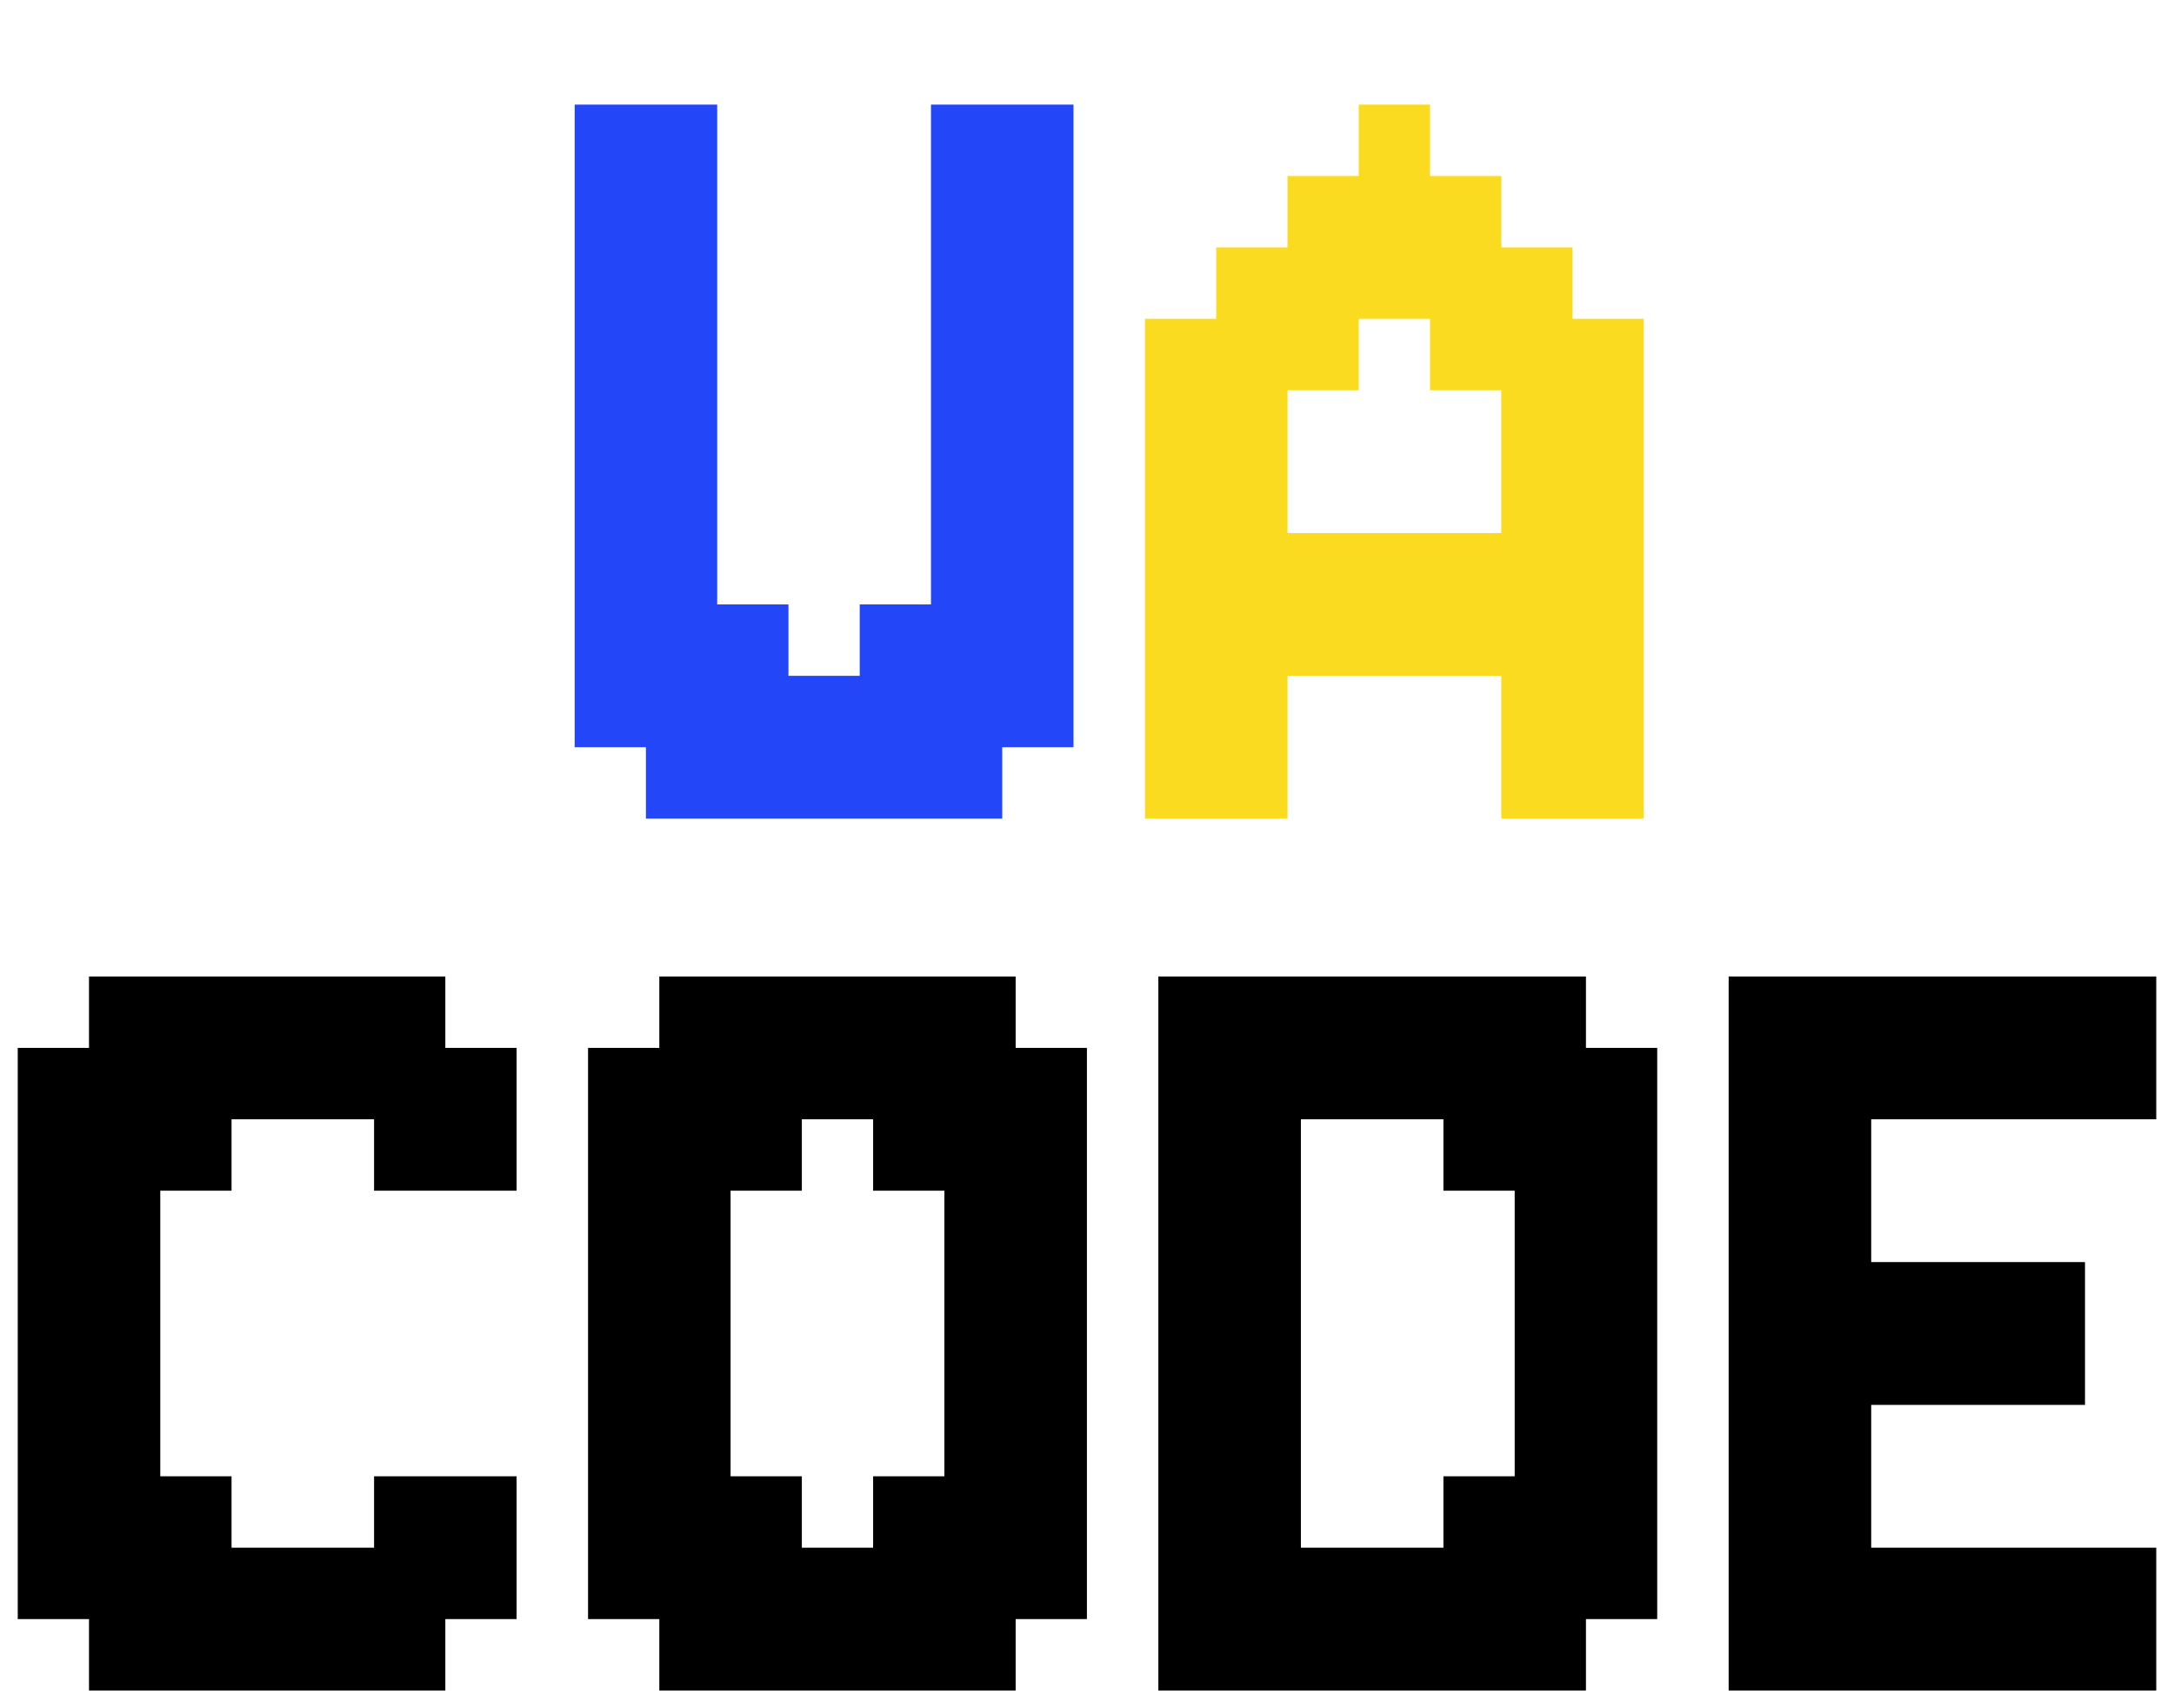 <svg width="490" height="385" viewBox="0 0 490 385" fill="none" xmlns="http://www.w3.org/2000/svg">
<g filter="url(#filter0_d_38_7)">
<path d="M36.125 197.078H52.188V213.17H36.125V197.078ZM20.062 197.078H36.125V213.17H20.062V197.078ZM20.062 213.17H36.125V229.262H20.062V213.17ZM36.125 213.17H52.188V229.262H36.125V213.17ZM52.188 213.17H68.25V229.262H52.188V213.17ZM52.188 197.078H68.25V213.17H52.188V197.078ZM68.25 197.078H84.312V213.17H68.25V197.078ZM84.312 197.078H100.375V213.17H84.312V197.078ZM84.312 213.17H100.375V229.262H84.312V213.17ZM68.25 213.17H84.312V229.262H68.25V213.17ZM84.312 229.262H100.375V245.354H84.312V229.262ZM100.375 213.17H116.437V229.262H100.375V213.17ZM100.375 229.262H116.437V245.354H100.375V229.262ZM100.375 309.723H116.437V325.815H100.375V309.723ZM100.375 325.815H116.437V341.907H100.375V325.815ZM84.312 325.815H100.375V341.907H84.312V325.815ZM84.312 309.723H100.375V325.815H84.312V309.723ZM68.25 325.815H84.312V341.907H68.25V325.815ZM84.312 341.907H100.375V357.999H84.312V341.907ZM68.25 341.907H84.312V357.999H68.25V341.907ZM52.188 341.907H68.25V357.999H52.188V341.907ZM52.188 325.815H68.25V341.907H52.188V325.815ZM36.125 341.907H52.188V357.999H36.125V341.907ZM20.062 341.907H36.125V357.999H20.062V341.907ZM20.062 325.815H36.125V341.907H20.062V325.815ZM36.125 325.815H52.188V341.907H36.125V325.815ZM36.125 309.723H52.188V325.815H36.125V309.723ZM20.062 309.723H36.125V325.815H20.062V309.723ZM4 325.815H20.062V341.907H4V325.815ZM4 309.723H20.062V325.815H4V309.723ZM4 293.63H20.062V309.723H4V293.63ZM4 277.538H20.062V293.63H4V277.538ZM4 261.446H20.062V277.538H4V261.446ZM4 245.354H20.062V261.446H4V245.354ZM4 229.262H20.062V245.354H4V229.262ZM20.062 229.262H36.125V245.354H20.062V229.262ZM4 213.17H20.062V229.262H4V213.17ZM36.125 229.262H52.188V245.354H36.125V229.262ZM20.062 245.354H36.125V261.446H20.062V245.354ZM20.062 261.446H36.125V277.538H20.062V261.446ZM20.062 277.538H36.125V293.63H20.062V277.538ZM20.062 293.63H36.125V309.723H20.062V293.63Z" fill="black"/>
<path d="M164.667 197.078H180.729V213.17H164.667V197.078ZM148.604 197.078H164.667V213.17H148.604V197.078ZM148.604 213.17H164.667V229.262H148.604V213.17ZM164.667 213.17H180.729V229.262H164.667V213.17ZM180.729 213.17H196.792V229.262H180.729V213.17ZM180.729 197.078H196.792V213.17H180.729V197.078ZM196.792 197.078H212.854V213.17H196.792V197.078ZM212.854 197.078H228.917V213.17H212.854V197.078ZM212.854 213.17H228.917V229.262H212.854V213.17ZM196.792 213.17H212.854V229.262H196.792V213.17ZM196.792 229.262H212.854V245.354H196.792V229.262ZM212.854 229.262H228.917V245.354H212.854V229.262ZM228.917 213.17H244.979V229.262H228.917V213.17ZM228.917 229.262H244.979V245.354H228.917V229.262ZM228.917 245.354H244.979V261.446H228.917V245.354ZM228.917 261.446H244.979V277.538H228.917V261.446ZM228.917 277.538H244.979V293.63H228.917V277.538ZM228.917 293.63H244.979V309.723H228.917V293.63ZM228.917 309.723H244.979V325.815H228.917V309.723ZM228.917 325.815H244.979V341.907H228.917V325.815ZM212.854 325.815H228.917V341.907H212.854V325.815ZM212.854 309.723H228.917V325.815H212.854V309.723ZM212.854 293.63H228.917V309.723H212.854V293.63ZM212.854 277.538H228.917V293.63H212.854V277.538ZM212.854 261.446H228.917V277.538H212.854V261.446ZM212.854 245.354H228.917V261.446H212.854V245.354ZM196.792 309.723H212.854V325.815H196.792V309.723ZM196.792 325.815H212.854V341.907H196.792V325.815ZM212.854 341.907H228.917V357.999H212.854V341.907ZM196.792 341.907H212.854V357.999H196.792V341.907ZM180.729 341.907H196.792V357.999H180.729V341.907ZM180.729 325.815H196.792V341.907H180.729V325.815ZM164.667 341.907H180.729V357.999H164.667V341.907ZM148.604 341.907H164.667V357.999H148.604V341.907ZM148.604 325.815H164.667V341.907H148.604V325.815ZM164.667 325.815H180.729V341.907H164.667V325.815ZM164.667 309.723H180.729V325.815H164.667V309.723ZM148.604 309.723H164.667V325.815H148.604V309.723ZM132.542 325.815H148.604V341.907H132.542V325.815ZM132.542 309.723H148.604V325.815H132.542V309.723ZM132.542 293.63H148.604V309.723H132.542V293.63ZM132.542 277.538H148.604V293.63H132.542V277.538ZM132.542 261.446H148.604V277.538H132.542V261.446ZM132.542 245.354H148.604V261.446H132.542V245.354ZM132.542 229.262H148.604V245.354H132.542V229.262ZM148.604 229.262H164.667V245.354H148.604V229.262ZM132.542 213.17H148.604V229.262H132.542V213.17ZM164.667 229.262H180.729V245.354H164.667V229.262ZM148.604 245.354H164.667V261.446H148.604V245.354ZM148.604 261.446H164.667V277.538H148.604V261.446ZM148.604 277.538H164.667V293.63H148.604V277.538ZM148.604 293.63H164.667V309.723H148.604V293.63Z" fill="black"/>
<path d="M293.208 197.078H309.271V213.17H293.208V197.078ZM277.146 197.078H293.208V213.17H277.146V197.078ZM277.146 213.17H293.208V229.262H277.146V213.17ZM293.208 213.17H309.271V229.262H293.208V213.17ZM309.271 213.17H325.333V229.262H309.271V213.17ZM309.271 197.078H325.333V213.17H309.271V197.078ZM325.333 197.078H341.396V213.17H325.333V197.078ZM341.396 197.078H357.458V213.17H341.396V197.078ZM341.396 213.17H357.458V229.262H341.396V213.17ZM325.333 213.17H341.396V229.262H325.333V213.17ZM325.333 229.262H341.396V245.354H325.333V229.262ZM341.396 229.262H357.458V245.354H341.396V229.262ZM357.458 213.17H373.521V229.262H357.458V213.17ZM357.458 229.262H373.521V245.354H357.458V229.262ZM357.458 245.354H373.521V261.446H357.458V245.354ZM357.458 261.446H373.521V277.538H357.458V261.446ZM357.458 277.538H373.521V293.63H357.458V277.538ZM357.458 293.63H373.521V309.723H357.458V293.63ZM357.458 309.723H373.521V325.815H357.458V309.723ZM357.458 325.815H373.521V341.907H357.458V325.815ZM341.396 325.815H357.458V341.907H341.396V325.815ZM341.396 309.723H357.458V325.815H341.396V309.723ZM341.396 293.63H357.458V309.723H341.396V293.63ZM341.396 277.538H357.458V293.63H341.396V277.538ZM341.396 261.446H357.458V277.538H341.396V261.446ZM341.396 245.354H357.458V261.446H341.396V245.354ZM325.333 309.723H341.396V325.815H325.333V309.723ZM325.333 325.815H341.396V341.907H325.333V325.815ZM341.396 341.907H357.458V357.999H341.396V341.907ZM325.333 341.907H341.396V357.999H325.333V341.907ZM309.271 341.907H325.333V357.999H309.271V341.907ZM309.271 325.815H325.333V341.907H309.271V325.815ZM293.208 341.907H309.271V357.999H293.208V341.907ZM277.146 341.907H293.208V357.999H277.146V341.907ZM277.146 325.815H293.208V341.907H277.146V325.815ZM293.208 325.815H309.271V341.907H293.208V325.815ZM277.146 309.723H293.208V325.815H277.146V309.723ZM261.083 325.815H277.146V341.907H261.083V325.815ZM261.083 309.723H277.146V325.815H261.083V309.723ZM261.083 293.63H277.146V309.723H261.083V293.63ZM261.083 277.538H277.146V293.63H261.083V277.538ZM261.083 261.446H277.146V277.538H261.083V261.446ZM261.083 245.354H277.146V261.446H261.083V245.354ZM261.083 229.262H277.146V245.354H261.083V229.262ZM277.146 229.262H293.208V245.354H277.146V229.262ZM261.083 213.17H277.146V229.262H261.083V213.17ZM277.146 245.354H293.208V261.446H277.146V245.354ZM277.146 261.446H293.208V277.538H277.146V261.446ZM277.146 277.538H293.208V293.63H277.146V277.538ZM277.146 293.63H293.208V309.723H277.146V293.63ZM261.083 341.907H277.146V357.999H261.083V341.907ZM261.083 197.078H277.146V213.17H261.083V197.078Z" fill="black"/>
<path d="M389.625 197.078H405.688V213.17H389.625V197.078ZM405.688 197.078H421.75V213.17H405.688V197.078ZM405.688 213.17H421.75V229.262H405.688V213.17ZM405.688 229.262H421.75V245.354H405.688V229.262ZM405.688 245.354H421.75V261.446H405.688V245.354ZM389.625 245.354H405.688V261.446H389.625V245.354ZM389.625 229.262H405.688V245.354H389.625V229.262ZM389.625 213.17H405.688V229.262H389.625V213.17ZM389.625 261.446H405.688V277.538H389.625V261.446ZM389.625 277.538H405.688V293.63H389.625V277.538ZM389.625 293.63H405.688V309.723H389.625V293.63ZM405.688 277.538H421.75V293.63H405.688V277.538ZM405.688 261.446H421.75V277.538H405.688V261.446ZM405.688 293.63H421.75V309.723H405.688V293.63ZM405.688 309.723H421.75V325.815H405.688V309.723ZM389.625 325.815H405.688V341.907H389.625V325.815ZM389.625 309.723H405.688V325.815H389.625V309.723ZM389.625 341.907H405.688V357.999H389.625V341.907ZM405.688 341.907H421.75V357.999H405.688V341.907ZM405.688 325.815H421.75V341.907H405.688V325.815ZM421.75 341.907H437.813V357.999H421.75V341.907ZM437.813 341.907H453.875V357.999H437.813V341.907ZM453.875 341.907H469.938V357.999H453.875V341.907ZM453.875 325.815H469.938V341.907H453.875V325.815ZM437.813 325.815H453.875V341.907H437.813V325.815ZM421.75 325.815H437.813V341.907H421.75V325.815ZM421.75 197.078H437.813V213.17H421.75V197.078ZM437.813 197.078H453.875V213.17H437.813V197.078ZM453.875 197.078H469.938V213.17H453.875V197.078ZM469.938 197.078H486V213.17H469.938V197.078ZM453.875 213.17H469.938V229.262H453.875V213.17ZM437.813 213.17H453.875V229.262H437.813V213.17ZM421.75 213.17H437.813V229.262H421.75V213.17ZM421.75 277.538H437.813V293.63H421.75V277.538ZM437.813 261.446H453.875V277.538H437.813V261.446ZM421.75 261.446H437.813V277.538H421.75V261.446ZM437.813 277.538H453.875V293.63H437.813V277.538ZM469.938 213.17H486V229.262H469.938V213.17ZM469.938 325.815H486V341.907H469.938V325.815ZM469.938 341.907H486V357.999H469.938V341.907ZM453.875 261.446H469.938V277.538H453.875V261.446ZM453.875 277.538H469.938V293.63H453.875V277.538Z" fill="black"/>
<path d="M145.583 16.671H161.646V32.763H145.583V16.671ZM209.833 16.671H225.896V32.763H209.833V16.671ZM209.833 32.763H225.896V48.855H209.833V32.763ZM225.896 16.671H241.958V32.763H225.896V16.671ZM225.896 32.763H241.958V48.855H225.896V32.763ZM225.896 48.855H241.958V64.947H225.896V48.855ZM225.896 64.947H241.958V81.039H225.896V64.947ZM225.896 81.039H241.958V97.132H225.896V81.039ZM225.896 97.132H241.958V113.224H225.896V97.132ZM225.896 113.224H241.958V129.316H225.896V113.224ZM225.896 129.316H241.958V145.408H225.896V129.316ZM209.833 129.316H225.896V145.408H209.833V129.316ZM209.833 113.224H225.896V129.316H209.833V113.224ZM209.833 97.132H225.896V113.224H209.833V97.132ZM209.833 81.039H225.896V97.132H209.833V81.039ZM209.833 64.947H225.896V81.039H209.833V64.947ZM209.833 48.855H225.896V64.947H209.833V48.855ZM193.771 113.224H209.833V129.316H193.771V113.224ZM193.771 129.316H209.833V145.408H193.771V129.316ZM209.833 145.408H225.896V161.5H209.833V145.408ZM193.771 145.408H209.833V161.5H193.771V145.408ZM177.708 145.408H193.771V161.5H177.708V145.408ZM177.708 129.316H193.771V145.408H177.708V129.316ZM161.646 145.408H177.708V161.5H161.646V145.408ZM145.583 145.408H161.646V161.5H145.583V145.408ZM145.583 129.316H161.646V145.408H145.583V129.316ZM161.646 129.316H177.708V145.408H161.646V129.316ZM161.646 113.224H177.708V129.316H161.646V113.224ZM145.583 113.224H161.646V129.316H145.583V113.224ZM129.521 129.316H145.583V145.408H129.521V129.316ZM129.521 113.224H145.583V129.316H129.521V113.224ZM129.521 97.132H145.583V113.224H129.521V97.132ZM129.521 81.039H145.583V97.132H129.521V81.039ZM129.521 64.947H145.583V81.039H129.521V64.947ZM129.521 48.855H145.583V64.947H129.521V48.855ZM129.521 32.763H145.583V48.855H129.521V32.763ZM145.583 32.763H161.646V48.855H145.583V32.763ZM129.521 16.671H145.583V32.763H129.521V16.671ZM145.583 48.855H161.646V64.947H145.583V48.855ZM145.583 64.947H161.646V81.039H145.583V64.947ZM145.583 81.039H161.646V97.132H145.583V81.039ZM145.583 97.132H161.646V113.224H145.583V97.132ZM129.521 0.579H145.583V16.671H129.521V0.579ZM145.583 0.579H161.646V16.671H145.583V0.579ZM209.833 0.579H225.896V16.671H209.833V0.579ZM225.896 0.579H241.958V16.671H225.896V0.579Z" fill="#2446F9"/>
<path d="M290.188 16.671H306.25V32.763H290.188V16.671ZM306.25 16.671H322.313V32.763H306.25V16.671ZM306.25 0.579H322.313V16.671H306.25V0.579ZM322.313 16.671H338.375V32.763H322.313V16.671ZM322.313 32.763H338.375V48.855H322.313V32.763ZM338.375 32.763H354.438V48.855H338.375V32.763ZM306.25 32.763H322.313V48.855H306.25V32.763ZM290.188 32.763H306.25V48.855H290.188V32.763ZM274.125 32.763H290.188V48.855H274.125V32.763ZM274.125 48.855H290.188V64.947H274.125V48.855ZM258.063 48.855H274.125V64.947H258.063V48.855ZM290.188 48.855H306.25V64.947H290.188V48.855ZM274.125 64.947H290.188V81.039H274.125V64.947ZM274.125 81.039H290.188V97.132H274.125V81.039ZM274.125 97.132H290.188V113.224H274.125V97.132ZM290.188 97.132H306.25V113.224H290.188V97.132ZM306.25 97.132H322.313V113.224H306.25V97.132ZM322.313 97.132H338.375V113.224H322.313V97.132ZM338.375 97.132H354.438V113.224H338.375V97.132ZM354.438 97.132H370.5V113.224H354.438V97.132ZM354.438 81.039H370.5V97.132H354.438V81.039ZM354.438 64.947H370.5V81.039H354.438V64.947ZM354.438 48.855H370.5V64.947H354.438V48.855ZM338.375 48.855H354.438V64.947H338.375V48.855ZM322.313 48.855H338.375V64.947H322.313V48.855ZM338.375 64.947H354.438V81.039H338.375V64.947ZM338.375 81.039H354.438V97.132H338.375V81.039ZM338.375 113.224H354.438V129.316H338.375V113.224ZM354.438 113.224H370.5V129.316H354.438V113.224ZM354.438 129.316H370.5V145.408H354.438V129.316ZM354.438 145.408H370.5V161.5H354.438V145.408ZM338.375 145.408H354.438V161.5H338.375V145.408ZM338.375 129.316H354.438V145.408H338.375V129.316ZM322.313 113.224H338.375V129.316H322.313V113.224ZM306.25 113.224H322.313V129.316H306.25V113.224ZM290.188 113.224H306.25V129.316H290.188V113.224ZM274.125 113.224H290.188V129.316H274.125V113.224ZM274.125 129.316H290.188V145.408H274.125V129.316ZM274.125 145.408H290.188V161.5H274.125V145.408ZM258.063 145.408H274.125V161.5H258.063V145.408ZM258.063 129.316H274.125V145.408H258.063V129.316ZM258.063 113.224H274.125V129.316H258.063V113.224ZM258.063 97.132H274.125V113.224H258.063V97.132ZM258.063 81.039H274.125V97.132H258.063V81.039ZM258.063 64.947H274.125V81.039H258.063V64.947Z" fill="#FADB1F"/>
</g>
<defs>
<filter id="filter0_d_38_7" x="0" y="0.579" width="490" height="384.42" filterUnits="userSpaceOnUse" color-interpolation-filters="sRGB">
<feFlood flood-opacity="0" result="BackgroundImageFix"/>
<feColorMatrix in="SourceAlpha" type="matrix" values="0 0 0 0 0 0 0 0 0 0 0 0 0 0 0 0 0 0 127 0" result="hardAlpha"/>
<feOffset dy="23"/>
<feGaussianBlur stdDeviation="2"/>
<feComposite in2="hardAlpha" operator="out"/>
<feColorMatrix type="matrix" values="0 0 0 0 0 0 0 0 0 0 0 0 0 0 0 0 0 0 0.25 0"/>
<feBlend mode="normal" in2="BackgroundImageFix" result="effect1_dropShadow_38_7"/>
<feBlend mode="normal" in="SourceGraphic" in2="effect1_dropShadow_38_7" result="shape"/>
</filter>
</defs>
</svg>
